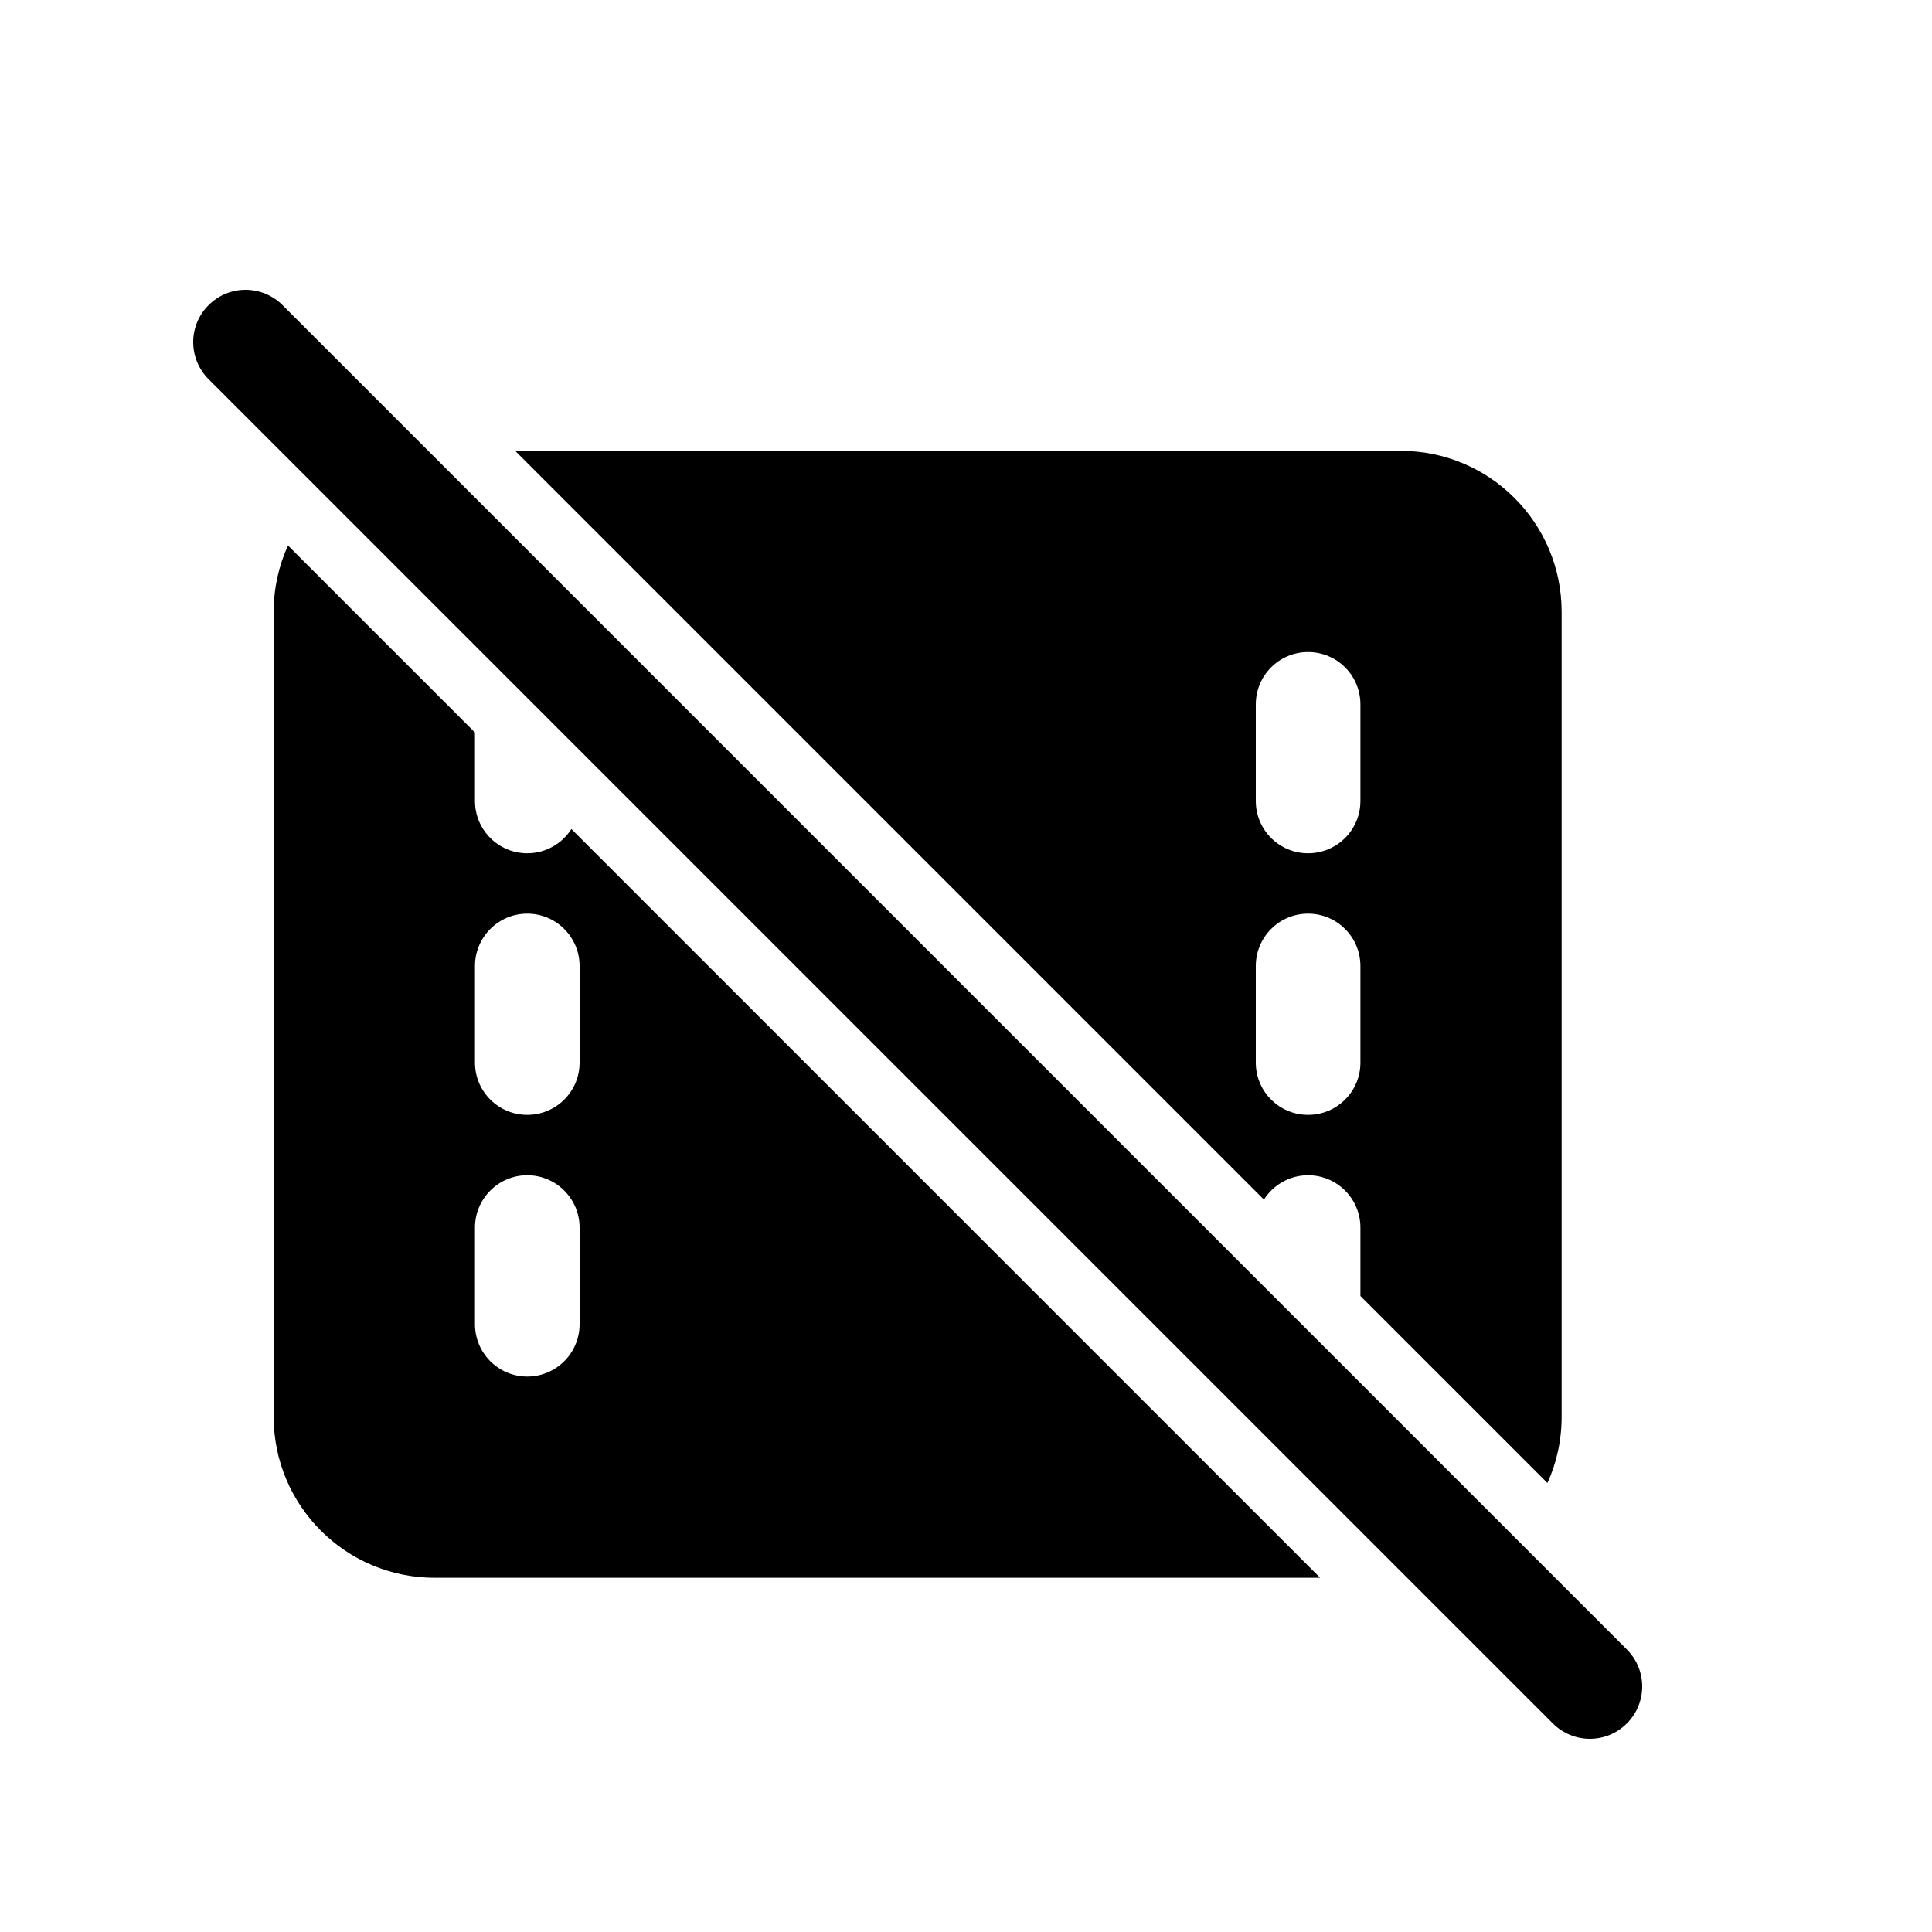 <svg width="20" height="20" viewBox="0 0 20 20" fill="none" xmlns="http://www.w3.org/2000/svg">
<path d="M2.925 3.159C2.713 2.947 2.37 2.947 2.159 3.159C1.947 3.37 1.947 3.713 2.159 3.925L16.075 17.841C16.287 18.053 16.63 18.053 16.841 17.841C17.053 17.63 17.053 17.287 16.841 17.075L2.925 3.159Z" fill="black"/>
<path fill-rule="evenodd" clip-rule="evenodd" d="M2.833 6.333C2.833 6.089 2.886 5.856 2.981 5.647L4.917 7.583V8.292C4.917 8.591 5.159 8.833 5.458 8.833C5.65 8.833 5.819 8.733 5.915 8.582L13.666 16.333H4.5C3.579 16.333 2.833 15.587 2.833 14.666V6.333ZM4.917 10C4.917 9.701 5.159 9.458 5.458 9.458C5.757 9.458 6 9.701 6 10V11C6 11.299 5.757 11.541 5.458 11.541C5.159 11.541 4.917 11.299 4.917 11V10ZM5.458 12.166C5.159 12.166 4.917 12.409 4.917 12.708V13.708C4.917 14.007 5.159 14.25 5.458 14.25C5.757 14.25 6 14.007 6 13.708V12.708C6 12.409 5.757 12.166 5.458 12.166Z" fill="black"/>
<path fill-rule="evenodd" clip-rule="evenodd" d="M16.166 14.666C16.166 14.911 16.114 15.143 16.019 15.352L14.083 13.416V12.708C14.083 12.409 13.841 12.166 13.541 12.166C13.349 12.166 13.18 12.267 13.084 12.418L5.333 4.667H14.5C15.42 4.667 16.166 5.413 16.166 6.333V14.666ZM13 10C13 9.701 13.242 9.458 13.541 9.458C13.841 9.458 14.083 9.701 14.083 10V11C14.083 11.299 13.841 11.541 13.541 11.541C13.242 11.541 13 11.299 13 11V10ZM13.541 6.75C13.242 6.75 13 6.992 13 7.292V8.292C13 8.591 13.242 8.833 13.541 8.833C13.841 8.833 14.083 8.591 14.083 8.292V7.292C14.083 6.992 13.841 6.75 13.541 6.75Z" fill="black"/>
</svg>
